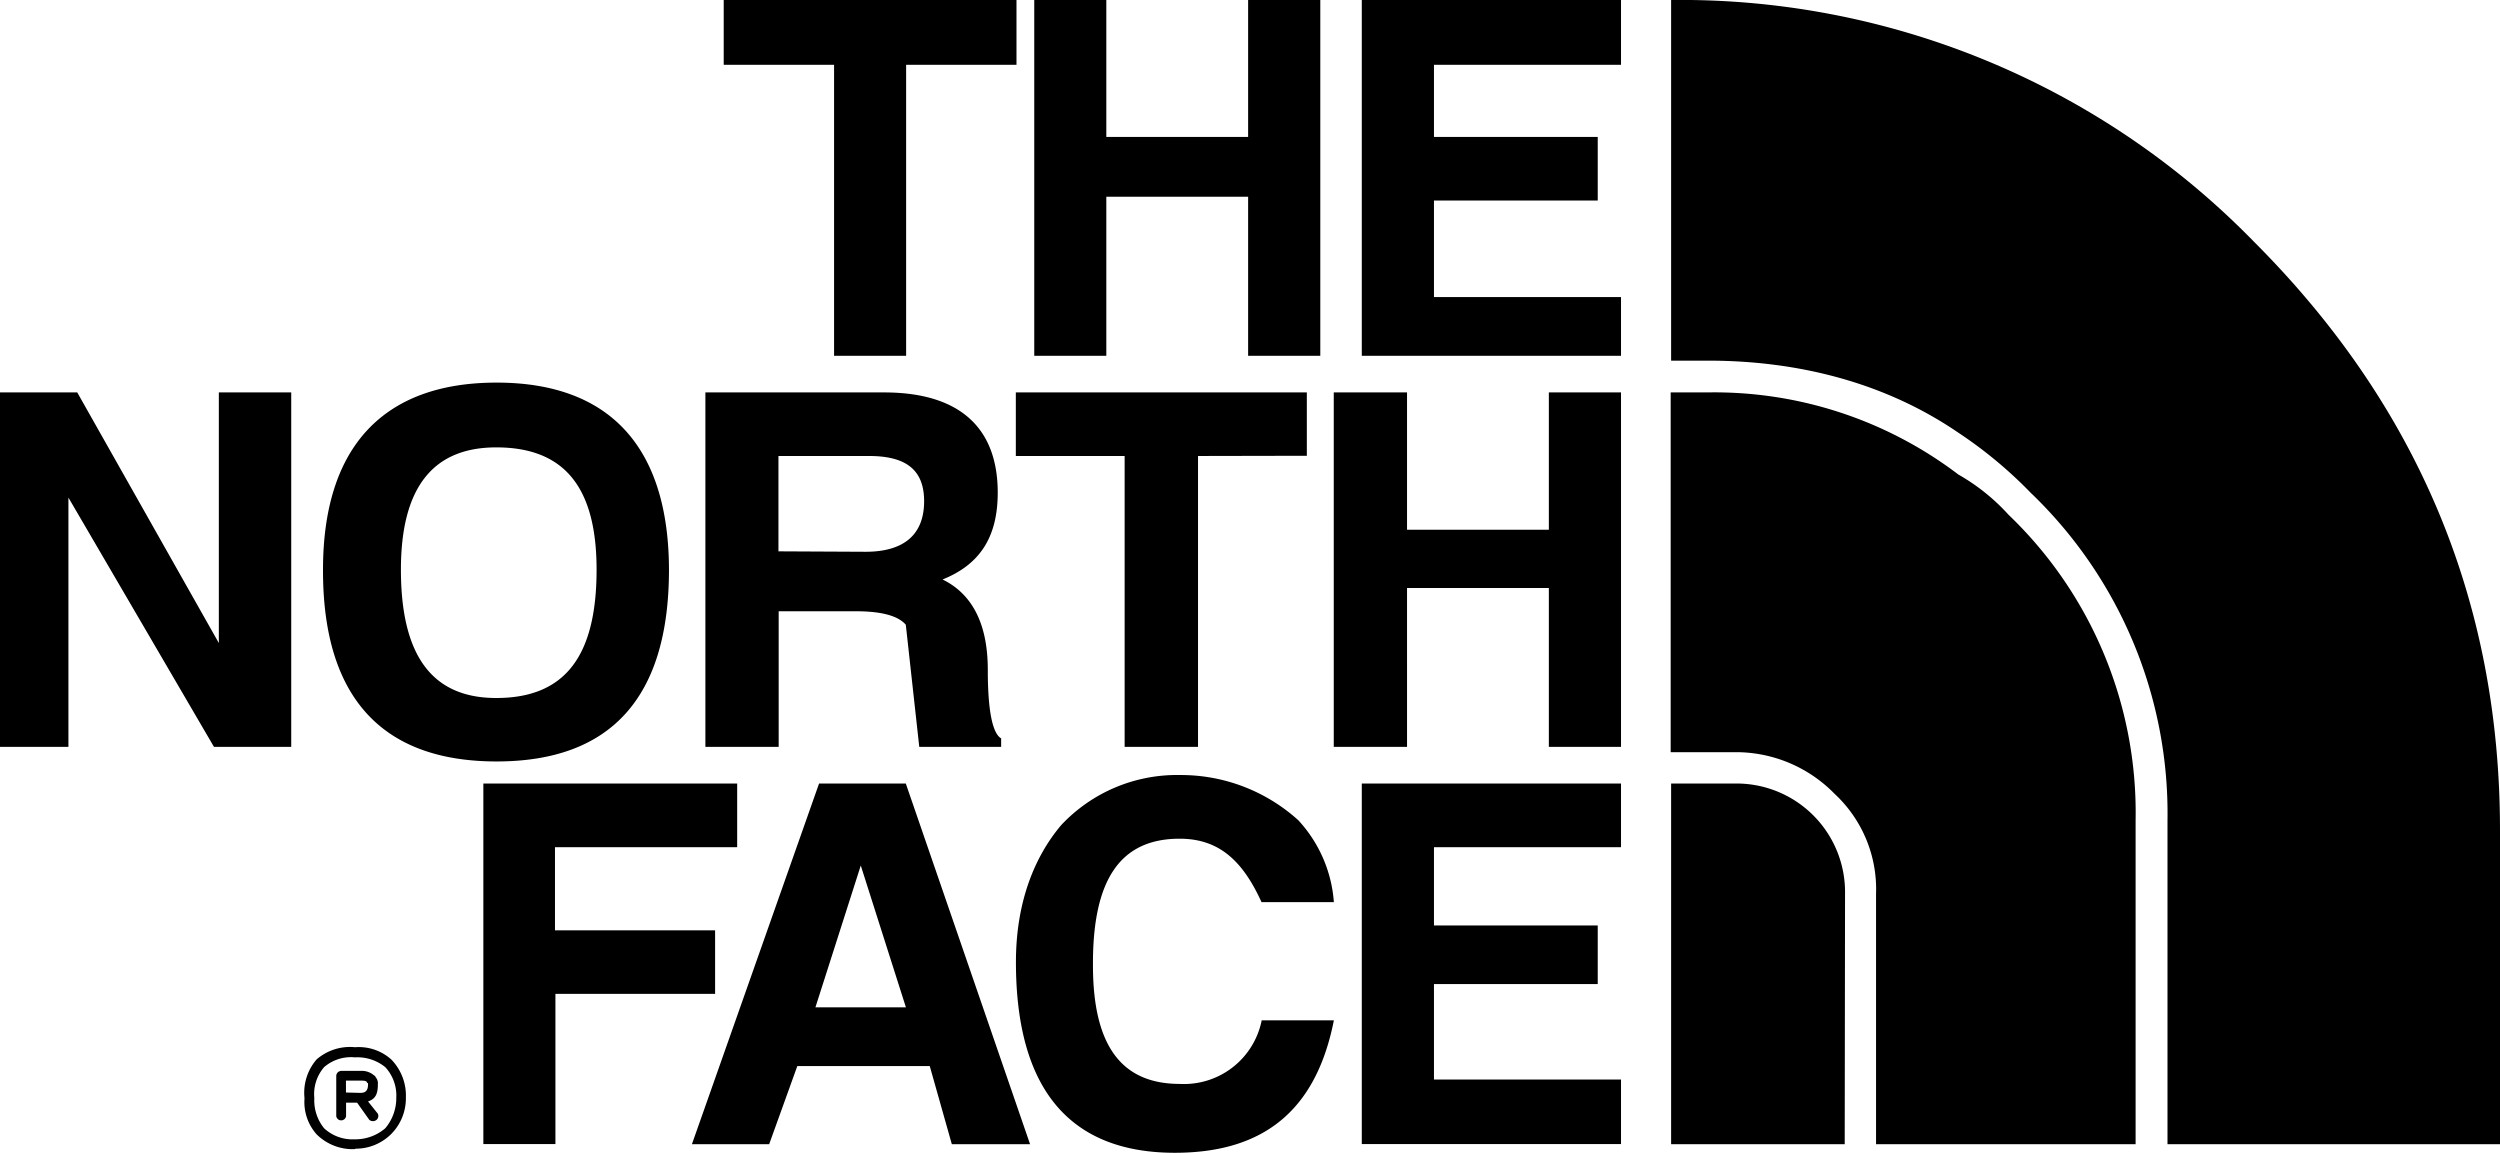<svg xmlns="http://www.w3.org/2000/svg" viewBox="0 0 226.54 104.46"><defs><style>.cls-1{fill-rule:evenodd;}</style></defs><g id="Layer_2" data-name="Layer 2"><g id="Clients"><g id="Logos_Color" data-name="Logos Color"><g id="The_North_Face" data-name="The North Face"><path class="cls-1" d="M146.89,5.87V0H123.4V32.24h23.49V26.92H129.94V18.17h14.84V12.41H129.94V5.87Zm-6.54,29.69V48H127.5V35.56h-6.64V67.68h6.64V53.28h12.85v14.4h6.54V35.56Zm6.54,41.21V71H123.4v32.67h23.49V97.82H129.94V89.17h14.84V83.86H129.94V76.77ZM119.64,0H113.1V12.41H100.25V0H93.72V32.24h6.53V17.83H113.1V32.24h6.54ZM65.58,0V5.87h10V32.24h6.53V5.87h10V0ZM45,34.67c-10.3,0-15.73,5.87-15.73,16.95C29.24,63.25,34.67,69,45,69s15.62-5.76,15.62-17.39C60.59,40.54,55.28,34.67,45,34.67ZM36.33,51.62c0-7.42,2.88-11.08,8.64-11.08,6.21,0,9.09,3.66,9.09,11.08,0,7.87-2.88,11.63-9.09,11.63C39.21,63.25,36.33,59.49,36.33,51.62ZM19.83,35.56V58.27L7,35.56H0V67.68H6.2V45.09L19.39,67.68h7V35.56ZM50.29,84.3V76.77H66.8V71h-23v32.67h6.53V90.06H64.8V84.3Zm68.13-43V35.56H92.05v5.76h9.86V67.68h6.65V41.32ZM77.54,55.39c2.11,0,3.77.33,4.54,1.22L83.3,67.68h7.42v-.77c-.77-.45-1.21-2.44-1.21-6.21,0-4.54-1.67-7-4.1-8.19,3.32-1.33,5-3.77,5-7.87,0-5.76-3.32-9.08-10.3-9.08H63.92V67.68h6.64V55.39Zm-7-5.43V41.32h8.2c3.32,0,5,1.22,5,4.1S82.08,50,78.43,50ZM82.08,71H74.22L62.7,103.68h7l2.55-7.08h12l2,7.08h7.09L82.08,71ZM78,78.43l4.09,12.85H73.89L78,78.43Zm36.33,3.32h6.54a12.24,12.24,0,0,0-3.22-7.42,15.85,15.85,0,0,0-10.74-4.1,14.37,14.37,0,0,0-10.75,4.54c-2.43,2.88-4.1,7-4.1,12.41,0,11.52,4.88,17.28,14.4,17.28,8.31,0,12.85-4.1,14.41-12h-6.54a7.18,7.18,0,0,1-7.42,5.76c-5.43,0-7.87-3.66-7.87-10.75C99,79.76,101.47,76,106.9,76c3.65,0,5.76,2.11,7.42,5.76Zm-82.2,21.49h0Zm.12,0a4.15,4.15,0,0,0,2.66-1,4.23,4.23,0,0,0,1-2.77,3.78,3.78,0,0,0-1-2.77,4,4,0,0,0-2.66-.89h-.12a3.72,3.72,0,0,0-2.76.89,3.73,3.73,0,0,0-.89,2.77v.1a4,4,0,0,0,.89,2.67,3.77,3.77,0,0,0,2.76,1Zm-.12.89a4.64,4.64,0,0,1-3.43-1.33,4.4,4.4,0,0,1-1.11-3.22v-.1A4.62,4.62,0,0,1,28.69,96a4.61,4.61,0,0,1,3.43-1.11h.12A4.41,4.41,0,0,1,35.45,96a4.69,4.69,0,0,1,1.33,3.44,4.6,4.6,0,0,1-1.33,3.32,4.55,4.55,0,0,1-3.21,1.33Zm.45-5.1h.11c.44,0,.66-.22.66-.77v-.11a.11.11,0,0,1-.11-.11c-.11-.12-.33-.12-.66-.12H31.35V99Zm.77.78.89,1.11a.48.48,0,0,1-.11.55.51.51,0,0,1-.67,0l-1.1-1.55h-1v1.22a.45.45,0,0,1-.89,0V97.48a.47.47,0,0,1,.45-.44h1.77a1.69,1.69,0,0,1,1.11.33c.11.11.22.11.22.22a.84.84,0,0,1,.22.67c0,.88-.22,1.32-.89,1.55ZM151.43,0a72.53,72.53,0,0,1,52.84,21.93q22.26,22.28,22.27,53.28v28.47H196.41V74.33A40.25,40.25,0,0,0,184,44.64a39.48,39.48,0,0,0-6.54-5.43c-6.64-4.54-14.51-6.53-22.71-6.53h-3.32V0Zm42.09,103.68H170V81a11.79,11.79,0,0,0-3.77-9.08,12.48,12.48,0,0,0-9.08-3.76h-5.76V35.56h3.32A36.55,36.55,0,0,1,177.46,43,18.44,18.44,0,0,1,182,46.64a37.38,37.38,0,0,1,11.52,27.69Zm-26.36,0H151.43V71h5.76a9.84,9.84,0,0,1,10,10Z"/></g></g></g></g></svg>